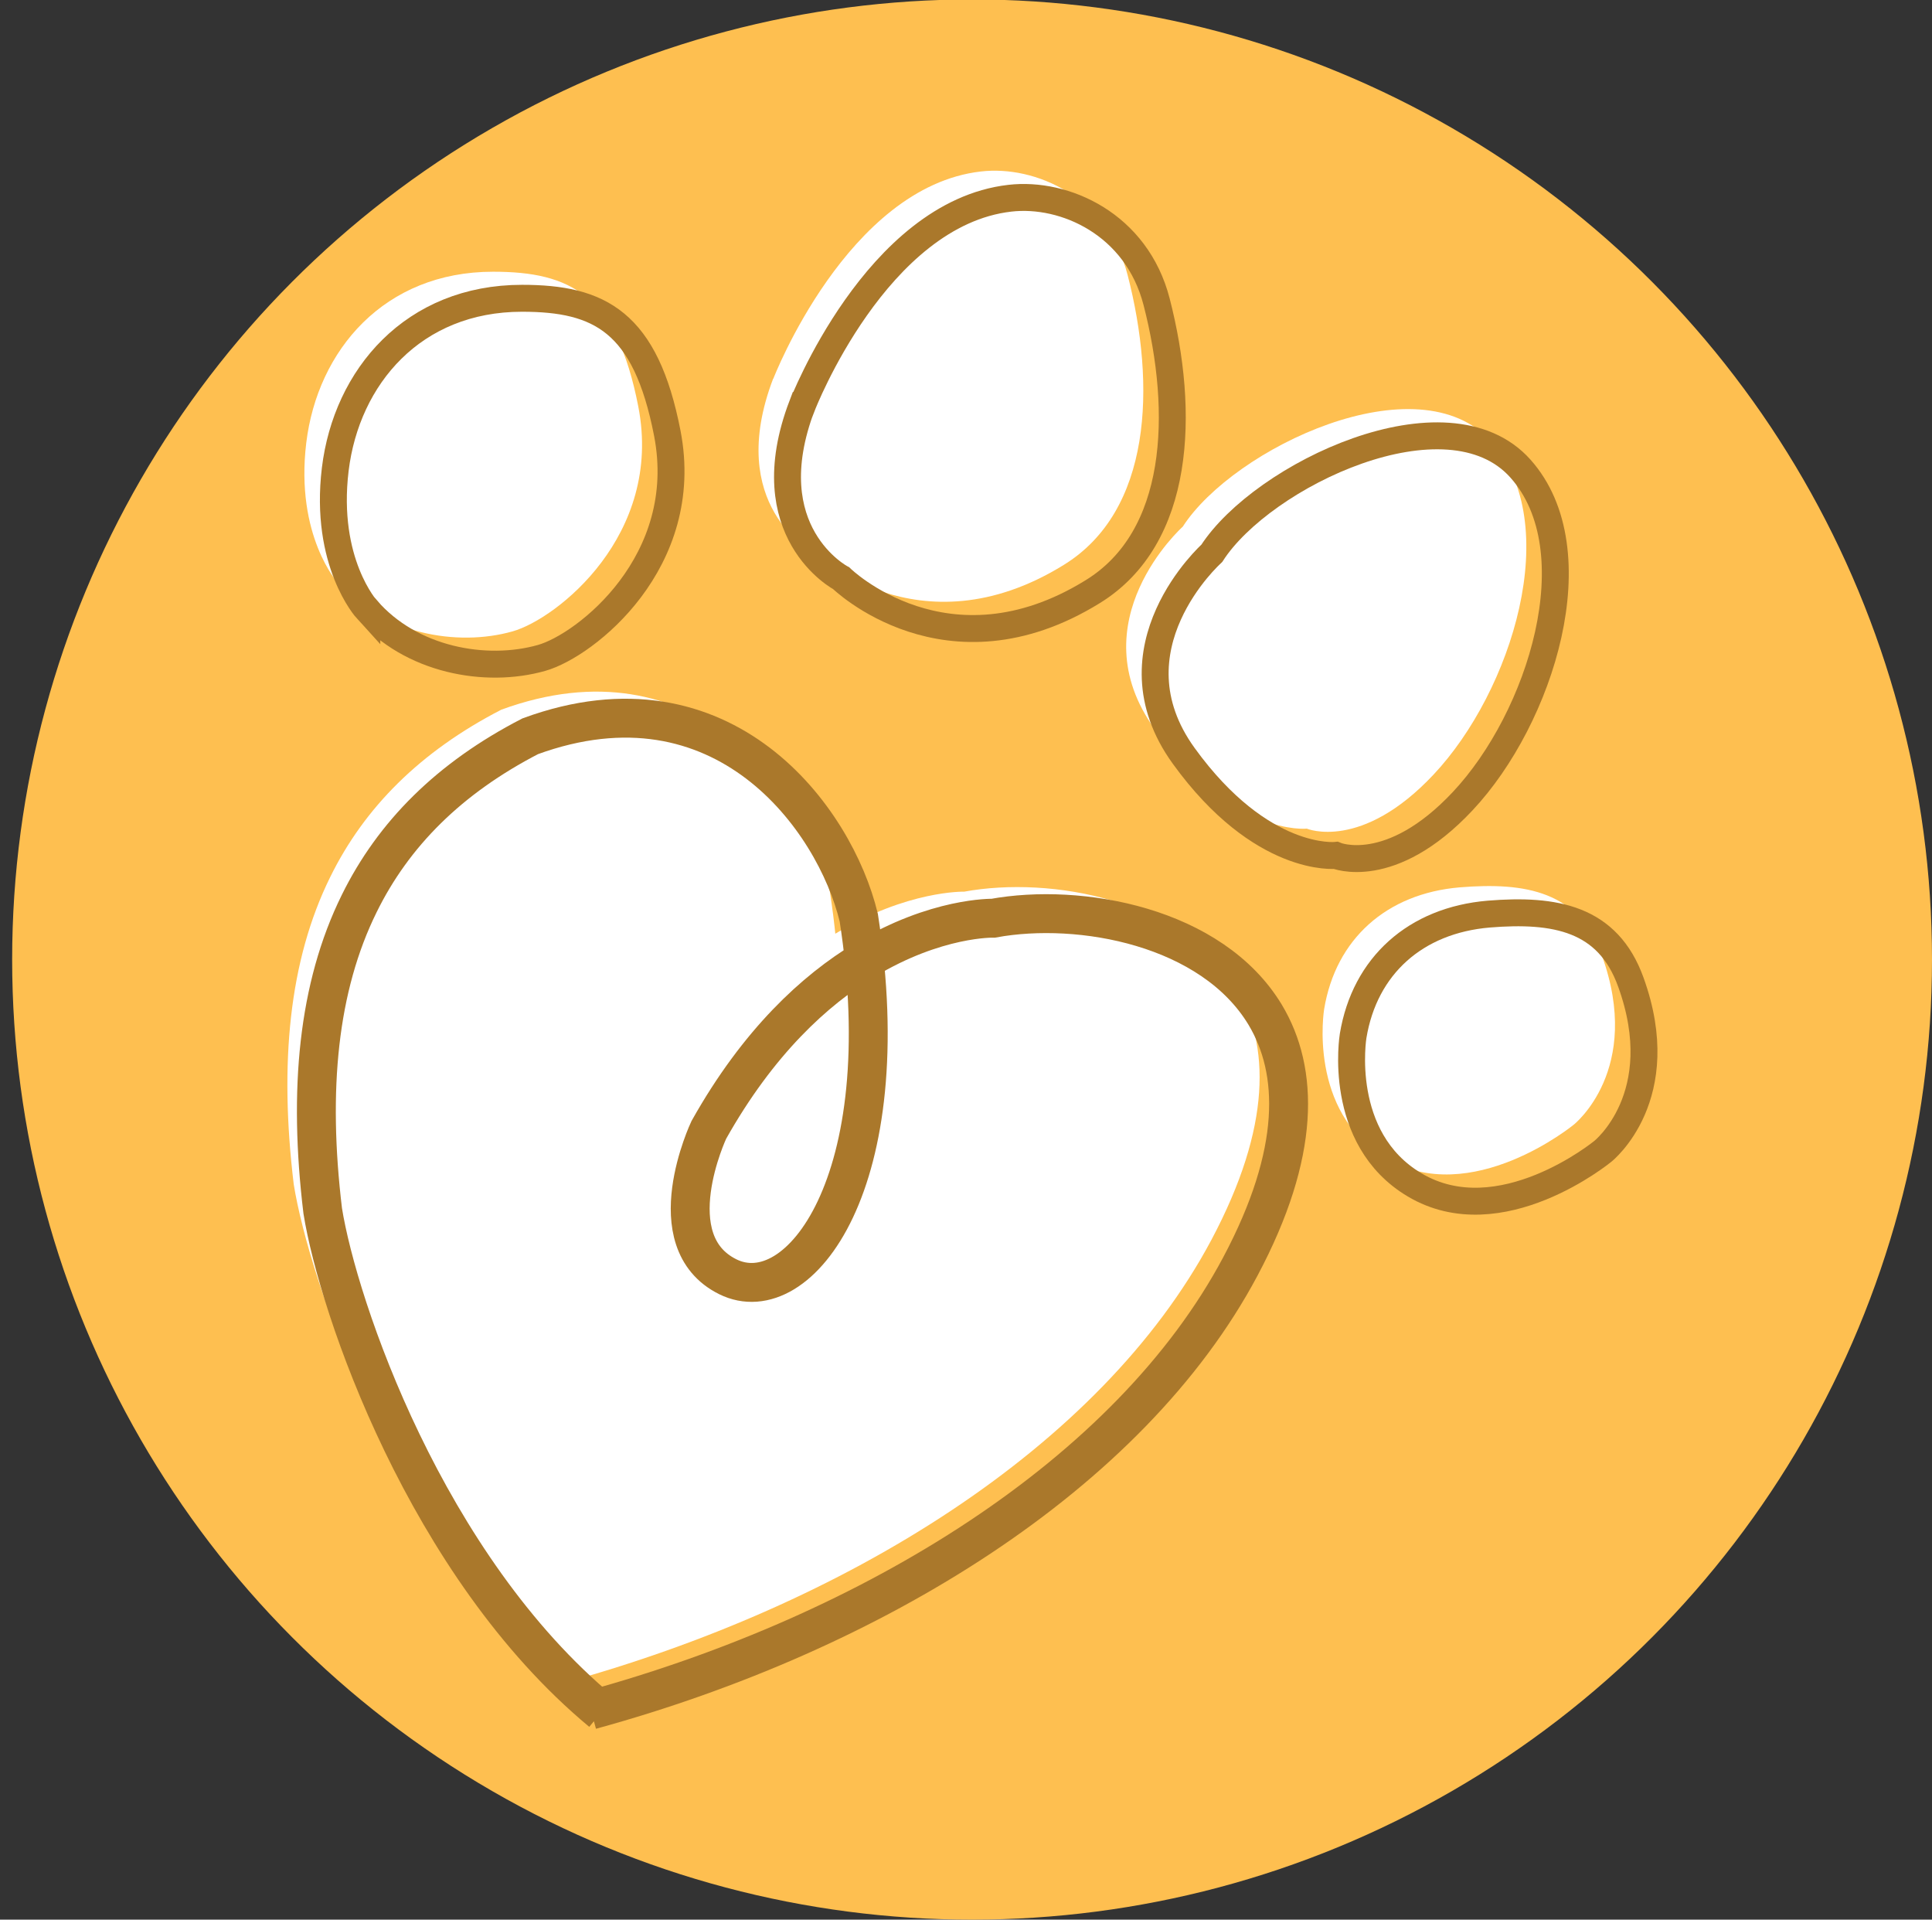 <?xml version="1.0" encoding="UTF-8"?>
<svg id="Layer_1" data-name="Layer 1" xmlns="http://www.w3.org/2000/svg" viewBox="0 0 103.33 102.65">
  <rect x="0" y="0" width="103.33" height="102.65" fill="#333333" stroke="none"/>
  <defs>
    <style>
      .cls-1 {
        fill: #fff;
      }

      .cls-2 {
        fill: #febf50;
      }

      .cls-3 {
        stroke-width: 1.44px;
      }

      .cls-3, .cls-4 {
        fill: none;
        stroke: #aa782b;
        stroke-miterlimit: 10;
      }

      .cls-4 {
        stroke-width: 2.08px;
      }
    </style>
  </defs>
  <circle class="cls-2" cx="51.99" cy="51.31" r="51.34"/>
  <path class="cls-1" d="m30.05,90.02c15.1-4.14,28.81-12.58,34.74-23.72,3.24-6.09,3.12-10.46,1.33-13.45-2.85-4.74-9.91-6.02-14.55-5.17,0,0-3.05-.08-6.88,2.24-2.65,1.6-5.68,4.36-8.33,9.08,0,0-2.81,5.95,1.01,7.85,3.82,1.9,9.2-5.12,7.01-19.2-1.28-5.31-7.24-13.48-17.57-9.7-4.34,2.24-7.32,5.23-9.15,8.95-2.2,4.46-2.73,9.95-1.95,16.43.82,5.12,5.52,18.99,14.92,26.79"/>
  <path class="cls-1" d="m70.82,53.96s-.91,5.48,3.29,7.97c4.57,2.72,10.06-1.79,10.06-1.79,0,0,3.72-2.93,1.5-9.06-1.23-3.41-4.05-3.92-7.6-3.63-3.91.33-6.63,2.76-7.25,6.51Z"/>
  <path class="cls-1" d="m63.25,28.17s-5.65,5.07-1.49,10.82c4.16,5.75,8.13,5.32,8.13,5.32,0,0,2.92,1.23,6.79-2.9,4.17-4.44,7-13.39,3.09-17.78-3.91-4.39-13.81.34-16.51,4.53Z"/>
  <path class="cls-1" d="m41.36,20.25s3.96-10.26,11.1-11.08c2.93-.34,6.78,1.38,7.85,5.54,1.53,5.94,1.28,12.61-3.42,15.5-7.8,4.82-13.45-.72-13.45-.72,0,0-4.68-2.44-2.09-9.24Z"/>
  <path class="cls-1" d="m18.07,31.17s-2.29-2.51-1.69-7.49c.6-4.95,4.17-9.15,9.99-9.15,4.14,0,6.61,1.24,7.77,7.22,1.33,6.86-4.36,11.34-6.72,12.01-2.99.85-7,.12-9.35-2.6Z"/>
  <path class="cls-4" d="m31.6,91.44c15.1-4.14,28.81-12.58,34.74-23.72,3.24-6.09,3.12-10.46,1.33-13.45-2.85-4.74-9.91-6.02-14.55-5.17,0,0-3.05-.08-6.88,2.24-2.65,1.6-5.68,4.36-8.33,9.08,0,0-2.81,5.95,1.01,7.85,3.82,1.9,9.2-5.12,7.01-19.2-1.28-5.31-7.24-13.48-17.57-9.7-4.34,2.24-7.32,5.23-9.15,8.95-2.2,4.46-2.73,9.95-1.95,16.43.82,5.12,5.52,18.99,14.92,26.79"/>
  <path class="cls-3" d="m72.37,55.39s-.91,5.48,3.29,7.97c4.57,2.72,10.06-1.79,10.06-1.79,0,0,3.72-2.93,1.5-9.06-1.23-3.41-4.05-3.92-7.6-3.63-3.91.33-6.63,2.76-7.25,6.51Z"/>
  <path class="cls-3" d="m64.8,29.6s-5.65,5.07-1.49,10.82c4.16,5.75,8.13,5.32,8.13,5.32,0,0,2.92,1.23,6.79-2.9,4.17-4.44,7-13.39,3.09-17.78-3.91-4.39-13.81.34-16.51,4.53Z"/>
  <path class="cls-3" d="m42.91,21.68s3.96-10.26,11.1-11.08c2.93-.34,6.78,1.38,7.85,5.54,1.53,5.94,1.28,12.61-3.42,15.5-7.8,4.82-13.45-.72-13.45-.72,0,0-4.68-2.44-2.09-9.24Z"/>
  <path class="cls-3" d="m19.62,32.59s-2.29-2.51-1.69-7.49c.6-4.95,4.17-9.15,9.99-9.15,4.14,0,6.61,1.24,7.77,7.22,1.33,6.86-4.36,11.34-6.72,12.01-2.99.85-7,.12-9.35-2.6Z"/>
</svg>